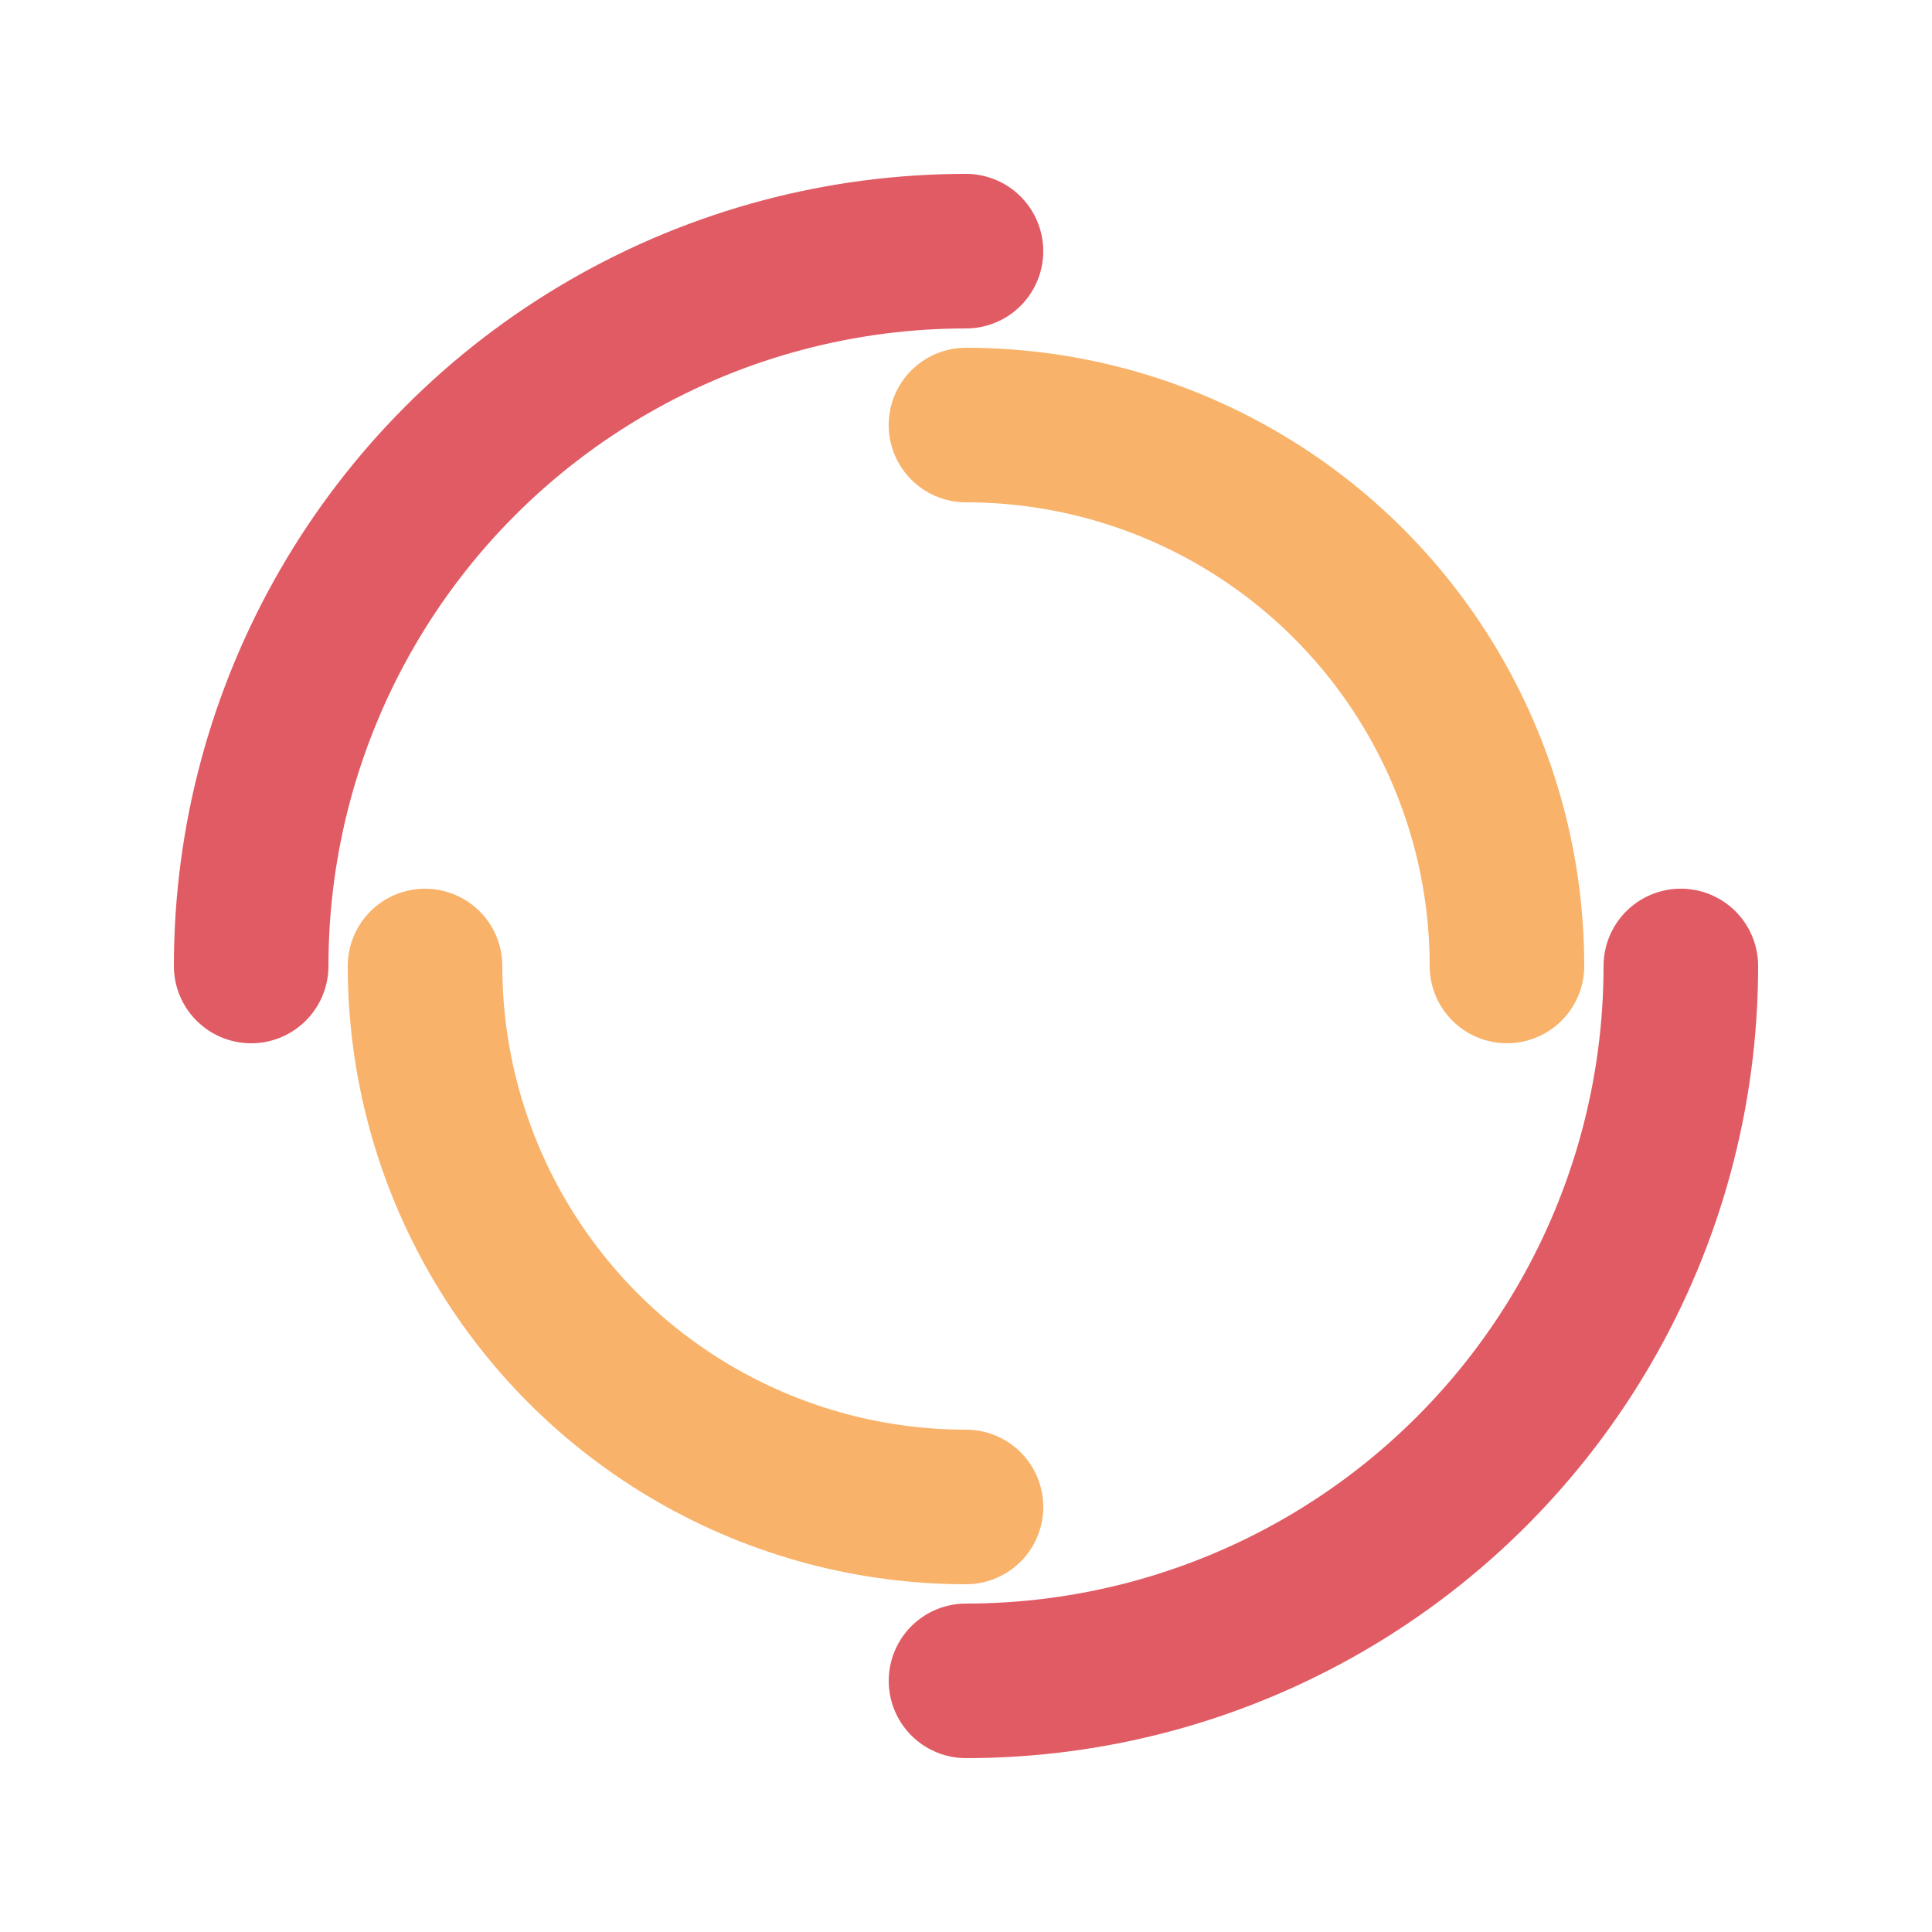 <svg xmlns="http://www.w3.org/2000/svg" xmlns:xlink="http://www.w3.org/1999/xlink" style="margin:auto;background:#fff;display:block;" width="207px" height="207px" viewBox="0 0 100 100" preserveAspectRatio="xMidYMid">
<circle cx="50" cy="50" r="37" stroke-width="8" stroke="#e15b64" stroke-dasharray="58.119 58.119" fill="none" stroke-linecap="round">
  <animateTransform attributeName="transform" type="rotate" dur="1.923s" repeatCount="indefinite" keyTimes="0;1" values="0 50 50;360 50 50"></animateTransform>
</circle>
<circle cx="50" cy="50" r="28" stroke-width="8" stroke="#f8b26a" stroke-dasharray="43.982 43.982" stroke-dashoffset="43.982" fill="none" stroke-linecap="round">
  <animateTransform attributeName="transform" type="rotate" dur="1.923s" repeatCount="indefinite" keyTimes="0;1" values="0 50 50;-360 50 50"></animateTransform>
</circle>
</svg>